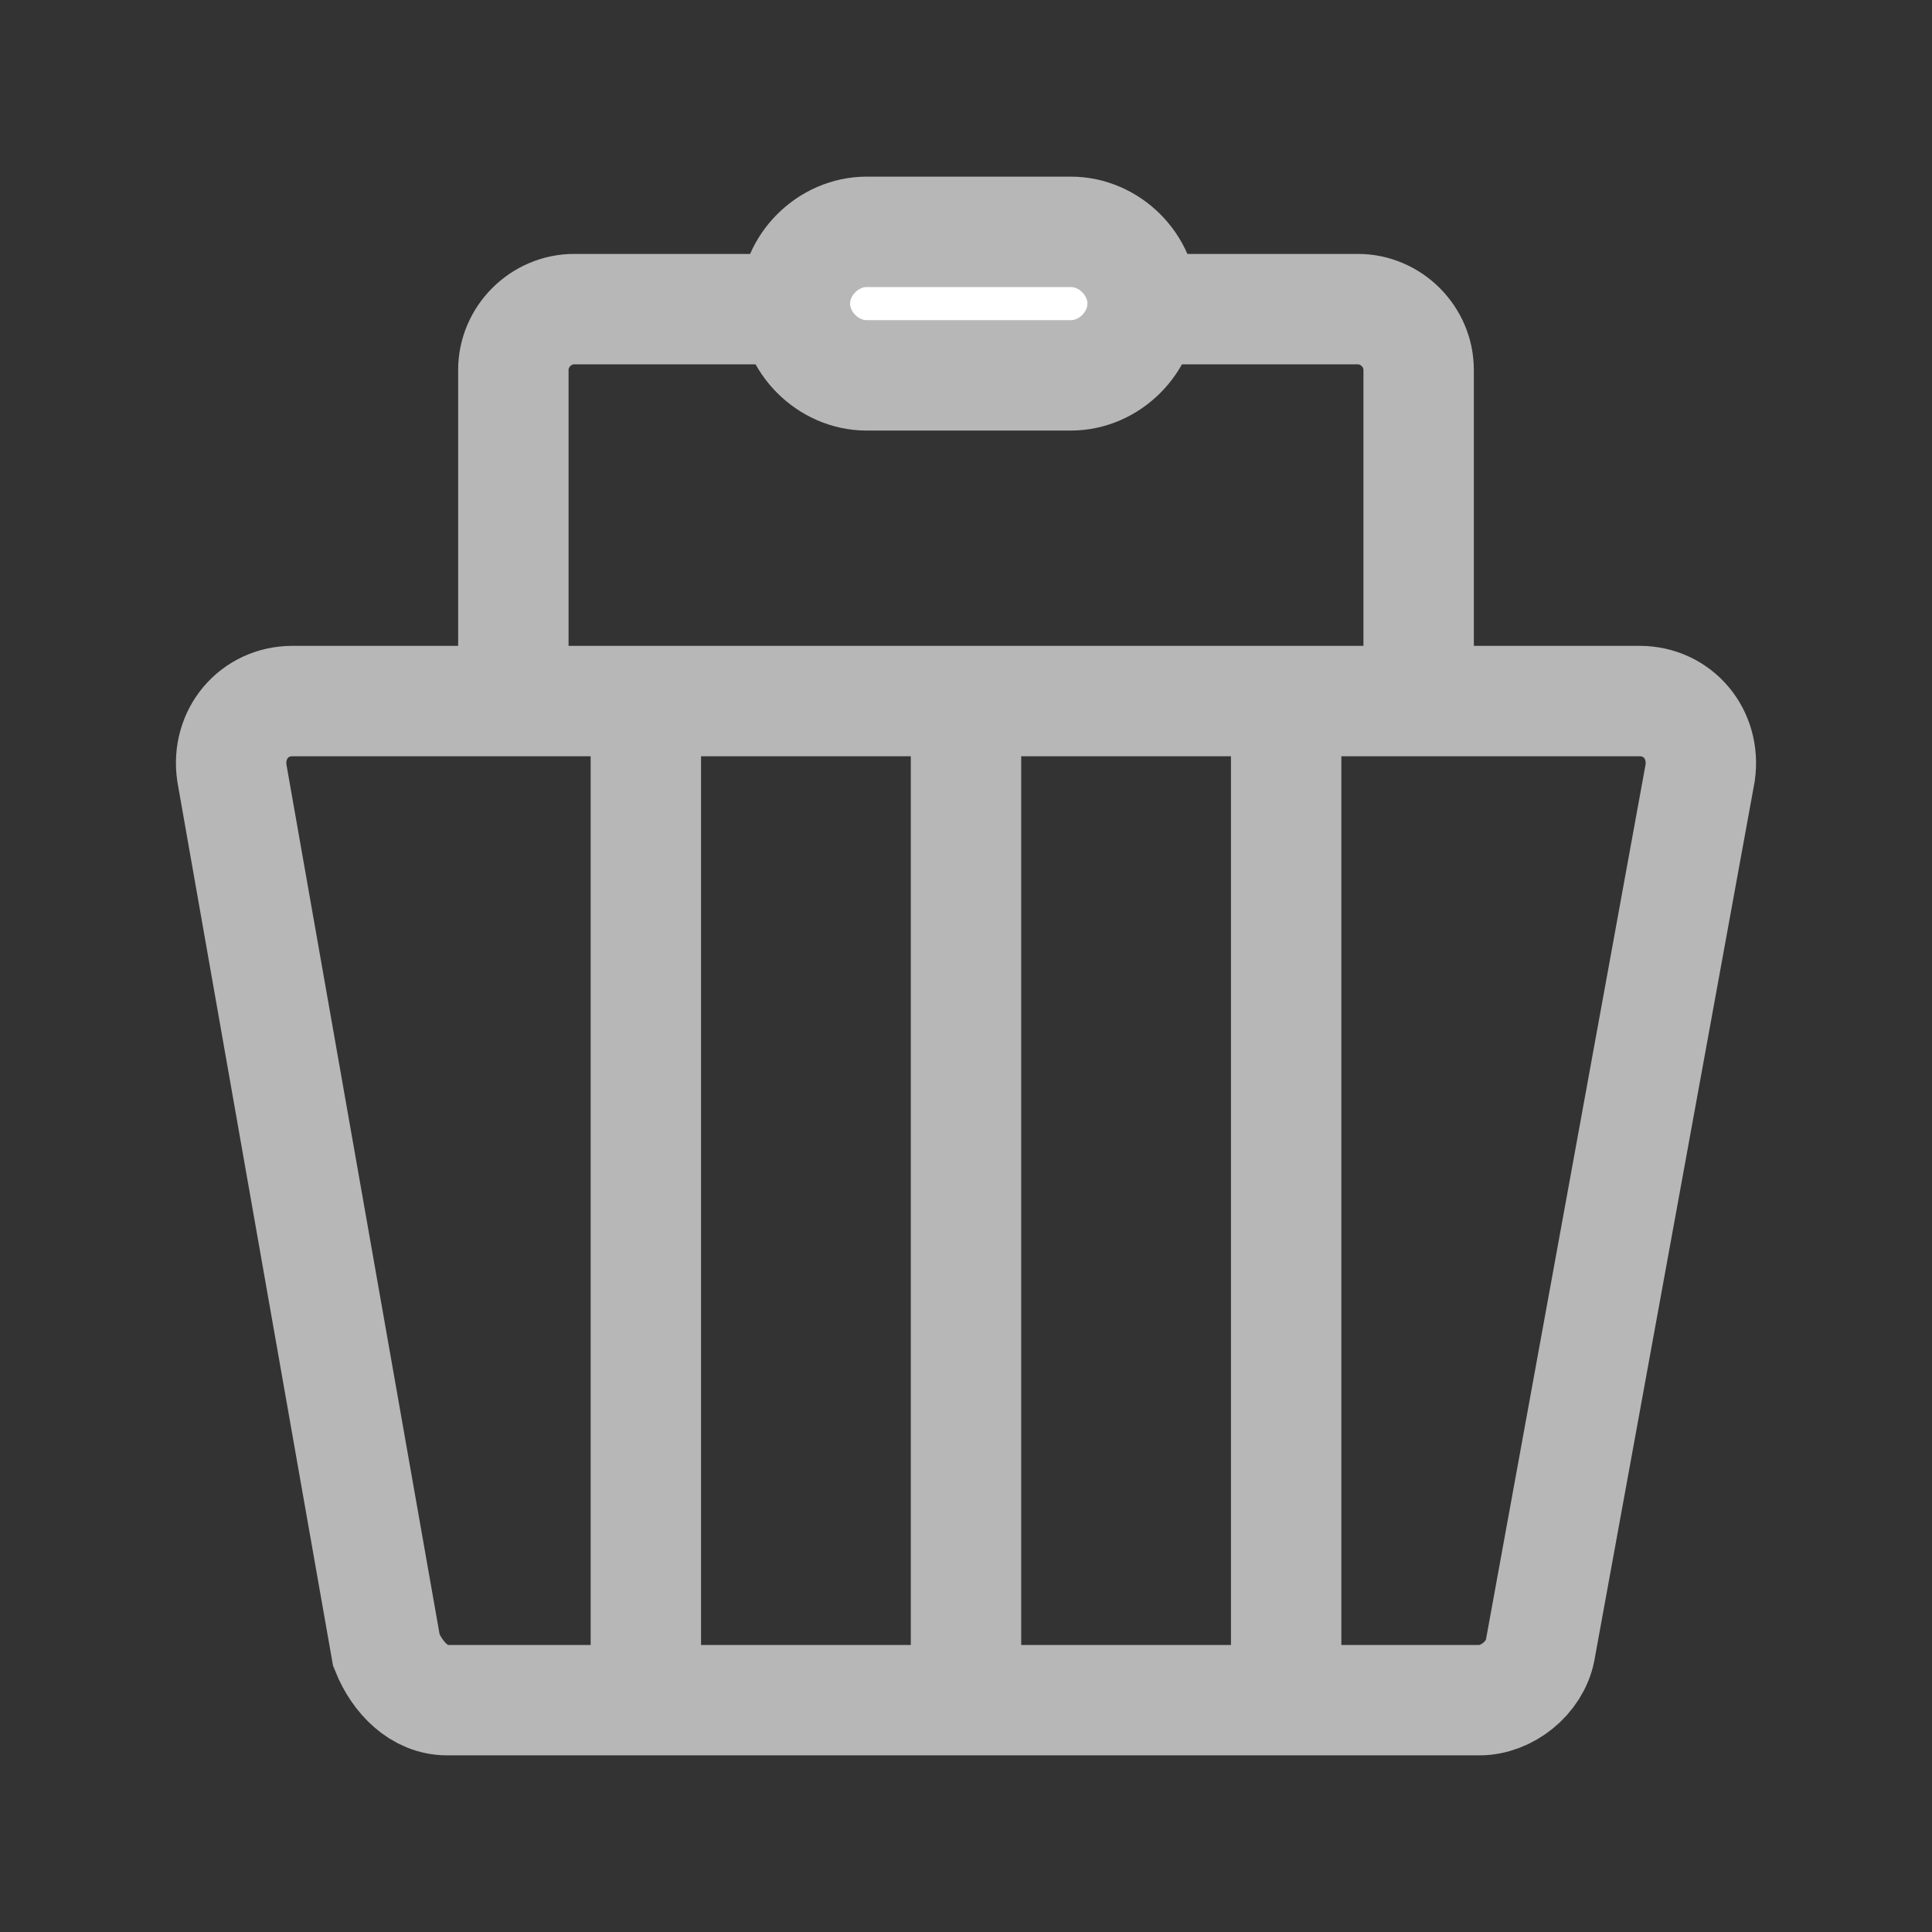 <?xml version="1.0" encoding="utf-8"?>
<!-- Generator: Adobe Illustrator 19.0.0, SVG Export Plug-In . SVG Version: 6.00 Build 0)  -->
<svg version="1.1" id="Calque_1" xmlns="http://www.w3.org/2000/svg" xmlns:xlink="http://www.w3.org/1999/xlink" x="0px" y="0px"
	 viewBox="0 0 35 35" style="enable-background:new 0 0 35 35;" xml:space="preserve">
<rect x="0" y="0" width="35" height="35" fill="#333333" stroke="none"/>
<style type="text/css">
	.st0{fill:none;stroke:#B7B7B7;stroke-width:2;stroke-miterlimit:10;}
	.st1{fill:#FFFFFF;stroke:#B7B7B7;stroke-width:2;stroke-miterlimit:10;}
</style>
<g id="XMLID_1_">
	<path id="XMLID_6_" class="st0" d="M8.1,30.8h18.7c0.5,0,1-0.4,1.1-0.9L30.8,14c0.1-0.7-0.4-1.3-1.1-1.3H5.3
		c-0.7,0-1.2,0.6-1.1,1.3l2.8,15.9C7.2,30.4,7.6,30.8,8.1,30.8z"/>
	<line id="XMLID_5_" class="st0" x1="11.7" y1="12.7" x2="11.7" y2="30.8"/>
	<line id="XMLID_3_" class="st0" x1="23.3" y1="12.7" x2="23.3" y2="30.8"/>
	<line id="XMLID_7_" class="st0" x1="17.5" y1="12.7" x2="17.5" y2="30.8"/>
	<path id="XMLID_10_" class="st0" d="M9.3,12.7v-6c0-0.6,0.5-1.1,1.1-1.1h14.2c0.6,0,1.1,0.5,1.1,1.1v6"/>
	<path id="XMLID_9_" class="st1" d="M19.4,6.8h-3.7c-0.7,0-1.3-0.6-1.3-1.3v0c0-0.7,0.6-1.3,1.3-1.3h3.7c0.7,0,1.3,0.6,1.3,1.3v0
		C20.7,6.2,20.1,6.8,19.4,6.8z"/>
</g>
</svg>
